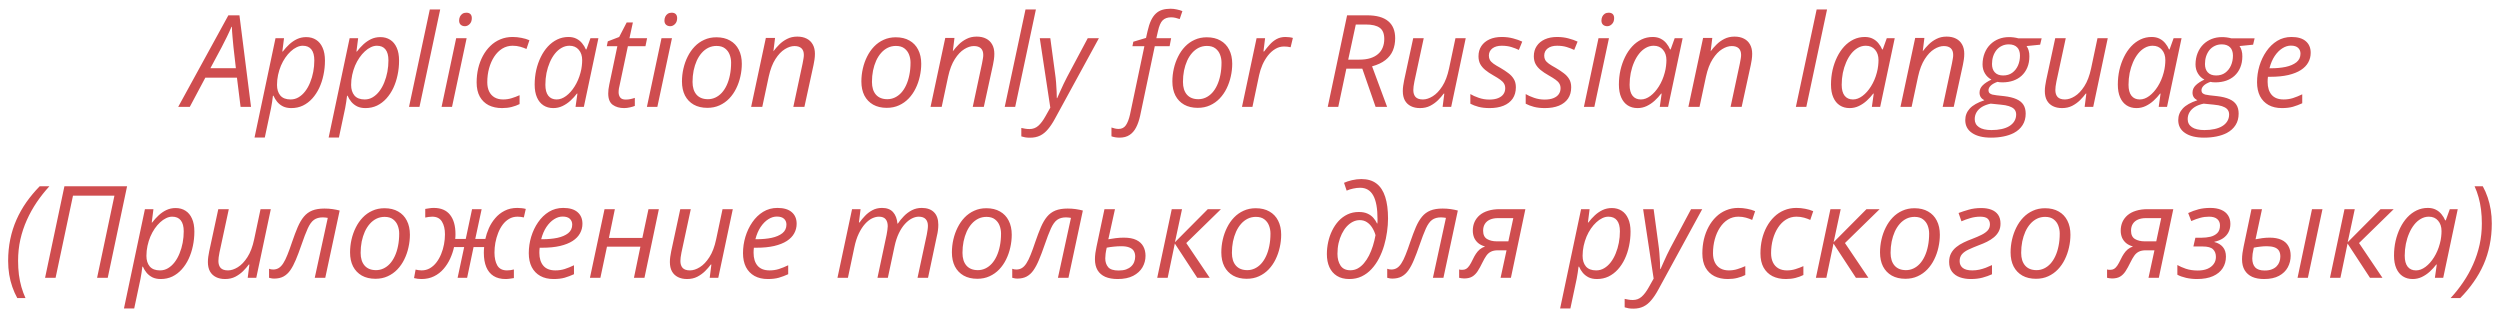 <svg width="234" height="29" viewBox="0 0 234 29" fill="none" xmlns="http://www.w3.org/2000/svg">
<path d="M16.682 10L21.375 1.434H22.412L23.496 10H22.518L22.178 7.27H19.219L17.766 10H16.682ZM19.693 6.385H22.078L21.85 4.387C21.822 4.098 21.793 3.781 21.762 3.438C21.73 3.09 21.711 2.779 21.703 2.506H21.668C21.543 2.803 21.4 3.115 21.24 3.443C21.084 3.768 20.918 4.096 20.742 4.428L19.693 6.385ZM23.824 12.871L25.787 3.578H26.584L26.426 4.826H26.467C26.65 4.584 26.852 4.361 27.07 4.158C27.293 3.951 27.535 3.785 27.797 3.66C28.062 3.535 28.352 3.473 28.664 3.473C29.016 3.473 29.322 3.557 29.584 3.725C29.846 3.889 30.049 4.135 30.193 4.463C30.342 4.787 30.416 5.191 30.416 5.676C30.416 6.137 30.369 6.586 30.275 7.023C30.186 7.457 30.053 7.861 29.877 8.236C29.701 8.607 29.484 8.936 29.227 9.221C28.973 9.502 28.682 9.723 28.354 9.883C28.025 10.039 27.664 10.117 27.27 10.117C26.969 10.117 26.709 10.065 26.49 9.959C26.275 9.85 26.094 9.707 25.945 9.531C25.801 9.355 25.686 9.166 25.6 8.963H25.547C25.531 9.107 25.506 9.297 25.471 9.531C25.439 9.762 25.406 9.955 25.371 10.111L24.785 12.871H23.824ZM27.199 9.309C27.473 9.309 27.723 9.24 27.949 9.104C28.18 8.967 28.385 8.781 28.564 8.547C28.748 8.309 28.902 8.033 29.027 7.721C29.156 7.408 29.254 7.076 29.32 6.725C29.387 6.373 29.42 6.016 29.42 5.652C29.42 5.199 29.328 4.857 29.145 4.627C28.965 4.396 28.695 4.281 28.336 4.281C28.148 4.281 27.959 4.328 27.768 4.422C27.576 4.512 27.391 4.641 27.211 4.809C27.031 4.973 26.863 5.168 26.707 5.395C26.551 5.621 26.414 5.871 26.297 6.145C26.184 6.418 26.094 6.707 26.027 7.012C25.961 7.316 25.928 7.629 25.928 7.949C25.928 8.359 26.031 8.689 26.238 8.939C26.449 9.186 26.77 9.309 27.199 9.309ZM30.762 12.871L32.725 3.578H33.522L33.363 4.826H33.404C33.588 4.584 33.789 4.361 34.008 4.158C34.23 3.951 34.473 3.785 34.734 3.66C35 3.535 35.289 3.473 35.602 3.473C35.953 3.473 36.26 3.557 36.522 3.725C36.783 3.889 36.986 4.135 37.131 4.463C37.279 4.787 37.353 5.191 37.353 5.676C37.353 6.137 37.307 6.586 37.213 7.023C37.123 7.457 36.99 7.861 36.815 8.236C36.639 8.607 36.422 8.936 36.164 9.221C35.91 9.502 35.619 9.723 35.291 9.883C34.963 10.039 34.602 10.117 34.207 10.117C33.906 10.117 33.647 10.065 33.428 9.959C33.213 9.85 33.031 9.707 32.883 9.531C32.738 9.355 32.623 9.166 32.537 8.963H32.484C32.469 9.107 32.443 9.297 32.408 9.531C32.377 9.762 32.344 9.955 32.309 10.111L31.723 12.871H30.762ZM34.137 9.309C34.41 9.309 34.66 9.24 34.887 9.104C35.117 8.967 35.322 8.781 35.502 8.547C35.685 8.309 35.84 8.033 35.965 7.721C36.094 7.408 36.191 7.076 36.258 6.725C36.324 6.373 36.357 6.016 36.357 5.652C36.357 5.199 36.266 4.857 36.082 4.627C35.902 4.396 35.633 4.281 35.273 4.281C35.086 4.281 34.897 4.328 34.705 4.422C34.514 4.512 34.328 4.641 34.148 4.809C33.969 4.973 33.801 5.168 33.645 5.395C33.488 5.621 33.352 5.871 33.234 6.145C33.121 6.418 33.031 6.707 32.965 7.012C32.898 7.316 32.865 7.629 32.865 7.949C32.865 8.359 32.969 8.689 33.176 8.939C33.387 9.186 33.707 9.309 34.137 9.309ZM38.285 10L40.23 0.883H41.203L39.264 10H38.285ZM41.332 10L42.697 3.578H43.676L42.31 10H41.332ZM43.518 2.453C43.361 2.453 43.23 2.408 43.125 2.318C43.023 2.225 42.973 2.094 42.973 1.926C42.973 1.797 42.998 1.676 43.049 1.562C43.103 1.449 43.18 1.359 43.277 1.293C43.379 1.223 43.502 1.188 43.647 1.188C43.818 1.188 43.947 1.232 44.033 1.322C44.119 1.412 44.162 1.537 44.162 1.697C44.162 1.928 44.096 2.111 43.963 2.248C43.83 2.385 43.682 2.453 43.518 2.453ZM46.992 10.117C46.516 10.117 46.098 10.027 45.738 9.848C45.383 9.664 45.105 9.395 44.906 9.039C44.711 8.684 44.613 8.242 44.613 7.715C44.613 7.258 44.662 6.818 44.76 6.396C44.861 5.975 45.008 5.586 45.199 5.23C45.391 4.875 45.623 4.564 45.897 4.299C46.17 4.033 46.48 3.828 46.828 3.684C47.18 3.535 47.562 3.461 47.977 3.461C48.254 3.461 48.529 3.488 48.803 3.543C49.08 3.594 49.33 3.668 49.553 3.766L49.277 4.586C49.113 4.508 48.92 4.438 48.697 4.375C48.475 4.312 48.236 4.281 47.982 4.281C47.627 4.281 47.303 4.371 47.01 4.551C46.721 4.73 46.471 4.98 46.26 5.301C46.053 5.617 45.893 5.98 45.779 6.391C45.666 6.801 45.609 7.238 45.609 7.703C45.609 8.035 45.668 8.322 45.785 8.564C45.902 8.803 46.07 8.986 46.289 9.115C46.512 9.244 46.777 9.309 47.086 9.309C47.371 9.309 47.639 9.27 47.889 9.191C48.143 9.113 48.391 9.02 48.633 8.91V9.742C48.418 9.852 48.172 9.941 47.895 10.012C47.621 10.082 47.32 10.117 46.992 10.117ZM51.785 10.117C51.438 10.117 51.133 10.033 50.871 9.865C50.609 9.697 50.406 9.449 50.262 9.121C50.117 8.793 50.045 8.393 50.045 7.92C50.045 7.447 50.094 6.992 50.191 6.555C50.293 6.117 50.435 5.711 50.619 5.336C50.803 4.961 51.023 4.633 51.281 4.352C51.543 4.07 51.836 3.852 52.16 3.695C52.484 3.539 52.834 3.461 53.209 3.461C53.498 3.461 53.748 3.516 53.959 3.625C54.174 3.734 54.352 3.879 54.492 4.059C54.637 4.234 54.75 4.422 54.832 4.621H54.891L55.266 3.578H56.01L54.65 10H53.871L54.047 8.758H54C53.824 8.992 53.623 9.213 53.397 9.42C53.17 9.627 52.922 9.795 52.652 9.924C52.383 10.053 52.094 10.117 51.785 10.117ZM52.102 9.309C52.402 9.309 52.699 9.199 52.992 8.98C53.289 8.758 53.555 8.459 53.789 8.084C54.027 7.705 54.209 7.279 54.334 6.807C54.397 6.576 54.438 6.365 54.457 6.174C54.48 5.979 54.492 5.797 54.492 5.629C54.492 5.227 54.385 4.902 54.17 4.656C53.959 4.406 53.67 4.281 53.303 4.281C53.041 4.281 52.795 4.348 52.565 4.48C52.334 4.609 52.125 4.791 51.938 5.025C51.754 5.256 51.596 5.525 51.463 5.834C51.33 6.139 51.227 6.471 51.152 6.83C51.082 7.189 51.047 7.559 51.047 7.938C51.047 8.387 51.139 8.729 51.322 8.963C51.506 9.193 51.766 9.309 52.102 9.309ZM58.418 10.117C57.992 10.117 57.637 10.016 57.352 9.812C57.07 9.605 56.93 9.252 56.93 8.752C56.93 8.631 56.938 8.5 56.953 8.359C56.969 8.215 56.994 8.066 57.029 7.914L57.785 4.322H56.795L56.889 3.871L57.955 3.461L58.658 2.102H59.238L58.916 3.578H60.568L60.416 4.322H58.77L58.008 7.926C57.98 8.035 57.955 8.152 57.932 8.277C57.912 8.402 57.902 8.521 57.902 8.635C57.902 8.83 57.953 8.994 58.055 9.127C58.156 9.256 58.326 9.32 58.565 9.32C58.713 9.32 58.853 9.307 58.986 9.279C59.123 9.252 59.268 9.213 59.42 9.162V9.912C59.322 9.959 59.174 10.004 58.975 10.047C58.779 10.094 58.594 10.117 58.418 10.117ZM60.551 10L61.916 3.578H62.895L61.529 10H60.551ZM62.736 2.453C62.58 2.453 62.449 2.408 62.344 2.318C62.242 2.225 62.191 2.094 62.191 1.926C62.191 1.797 62.217 1.676 62.268 1.562C62.322 1.449 62.398 1.359 62.496 1.293C62.598 1.223 62.721 1.188 62.865 1.188C63.037 1.188 63.166 1.232 63.252 1.322C63.338 1.412 63.381 1.537 63.381 1.697C63.381 1.928 63.315 2.111 63.182 2.248C63.049 2.385 62.9 2.453 62.736 2.453ZM66.205 10.094C65.713 10.094 65.289 9.994 64.934 9.795C64.578 9.592 64.305 9.307 64.113 8.939C63.926 8.568 63.832 8.131 63.832 7.627C63.832 7.221 63.877 6.82 63.967 6.426C64.057 6.027 64.189 5.652 64.365 5.301C64.541 4.945 64.758 4.633 65.016 4.363C65.277 4.09 65.578 3.877 65.918 3.725C66.258 3.568 66.637 3.49 67.055 3.49C67.555 3.49 67.981 3.592 68.332 3.795C68.688 3.994 68.959 4.279 69.147 4.65C69.338 5.021 69.434 5.461 69.434 5.969C69.434 6.367 69.389 6.764 69.299 7.158C69.213 7.553 69.082 7.928 68.906 8.283C68.734 8.635 68.518 8.947 68.256 9.221C67.998 9.49 67.697 9.703 67.353 9.859C67.014 10.016 66.631 10.094 66.205 10.094ZM66.264 9.285C66.506 9.285 66.736 9.234 66.955 9.133C67.174 9.031 67.373 8.885 67.553 8.693C67.732 8.498 67.887 8.262 68.016 7.984C68.148 7.703 68.25 7.385 68.32 7.029C68.394 6.674 68.432 6.283 68.432 5.857C68.432 5.604 68.387 5.357 68.297 5.119C68.207 4.881 68.062 4.686 67.863 4.533C67.664 4.377 67.398 4.299 67.066 4.299C66.793 4.299 66.539 4.355 66.305 4.469C66.074 4.582 65.867 4.742 65.684 4.949C65.5 5.156 65.344 5.4 65.215 5.682C65.09 5.963 64.992 6.271 64.922 6.607C64.856 6.943 64.822 7.297 64.822 7.668C64.822 8.18 64.947 8.578 65.197 8.863C65.447 9.145 65.803 9.285 66.264 9.285ZM70.307 10L71.684 3.549H72.545L72.393 4.785H72.404C72.553 4.582 72.731 4.377 72.938 4.17C73.148 3.959 73.393 3.783 73.67 3.643C73.951 3.498 74.269 3.426 74.625 3.426C74.969 3.426 75.264 3.49 75.51 3.619C75.756 3.744 75.945 3.928 76.078 4.17C76.211 4.408 76.277 4.697 76.277 5.037C76.277 5.217 76.264 5.398 76.236 5.582C76.209 5.766 76.18 5.93 76.148 6.074L75.293 10H74.256L75.123 5.945C75.158 5.77 75.186 5.619 75.205 5.494C75.228 5.369 75.24 5.252 75.24 5.143C75.24 4.869 75.166 4.662 75.018 4.521C74.869 4.381 74.65 4.311 74.361 4.311C74.076 4.311 73.775 4.408 73.459 4.604C73.143 4.799 72.85 5.107 72.58 5.529C72.311 5.947 72.102 6.494 71.953 7.17L71.35 10H70.307ZM82.998 10.094C82.506 10.094 82.082 9.994 81.727 9.795C81.371 9.592 81.098 9.307 80.906 8.939C80.719 8.568 80.625 8.131 80.625 7.627C80.625 7.221 80.67 6.82 80.76 6.426C80.85 6.027 80.982 5.652 81.158 5.301C81.334 4.945 81.551 4.633 81.809 4.363C82.07 4.09 82.371 3.877 82.711 3.725C83.051 3.568 83.43 3.49 83.848 3.49C84.348 3.49 84.773 3.592 85.125 3.795C85.481 3.994 85.752 4.279 85.939 4.65C86.131 5.021 86.227 5.461 86.227 5.969C86.227 6.367 86.182 6.764 86.092 7.158C86.006 7.553 85.875 7.928 85.699 8.283C85.527 8.635 85.311 8.947 85.049 9.221C84.791 9.49 84.49 9.703 84.147 9.859C83.807 10.016 83.424 10.094 82.998 10.094ZM83.057 9.285C83.299 9.285 83.529 9.234 83.748 9.133C83.967 9.031 84.166 8.885 84.346 8.693C84.525 8.498 84.68 8.262 84.809 7.984C84.941 7.703 85.043 7.385 85.113 7.029C85.188 6.674 85.225 6.283 85.225 5.857C85.225 5.604 85.18 5.357 85.09 5.119C85 4.881 84.856 4.686 84.656 4.533C84.457 4.377 84.191 4.299 83.859 4.299C83.586 4.299 83.332 4.355 83.098 4.469C82.867 4.582 82.66 4.742 82.477 4.949C82.293 5.156 82.137 5.4 82.008 5.682C81.883 5.963 81.785 6.271 81.715 6.607C81.648 6.943 81.615 7.297 81.615 7.668C81.615 8.18 81.74 8.578 81.99 8.863C82.24 9.145 82.596 9.285 83.057 9.285ZM87.1 10L88.477 3.549H89.338L89.186 4.785H89.197C89.346 4.582 89.523 4.377 89.731 4.17C89.941 3.959 90.186 3.783 90.463 3.643C90.744 3.498 91.062 3.426 91.418 3.426C91.762 3.426 92.057 3.49 92.303 3.619C92.549 3.744 92.738 3.928 92.871 4.17C93.004 4.408 93.07 4.697 93.07 5.037C93.07 5.217 93.057 5.398 93.029 5.582C93.002 5.766 92.973 5.93 92.941 6.074L92.086 10H91.049L91.916 5.945C91.951 5.77 91.978 5.619 91.998 5.494C92.022 5.369 92.033 5.252 92.033 5.143C92.033 4.869 91.959 4.662 91.811 4.521C91.662 4.381 91.443 4.311 91.154 4.311C90.869 4.311 90.568 4.408 90.252 4.604C89.936 4.799 89.643 5.107 89.373 5.529C89.103 5.947 88.894 6.494 88.746 7.17L88.143 10H87.1ZM94.043 10L95.988 0.883H96.961L95.022 10H94.043ZM96.41 12.889C96.219 12.889 96.064 12.877 95.947 12.854C95.826 12.83 95.709 12.801 95.596 12.766V11.975C95.701 12.002 95.818 12.025 95.947 12.045C96.076 12.068 96.213 12.08 96.357 12.08C96.678 12.08 96.953 11.979 97.184 11.775C97.414 11.572 97.639 11.273 97.857 10.879L98.309 10.076L97.324 3.578H98.309L98.754 6.877C98.793 7.135 98.824 7.412 98.848 7.709C98.871 8.002 98.889 8.281 98.9 8.547C98.912 8.809 98.918 9.021 98.918 9.186H98.953C99.008 9.057 99.09 8.871 99.199 8.629C99.309 8.383 99.426 8.127 99.551 7.861C99.676 7.596 99.787 7.373 99.885 7.193L101.812 3.578H102.855L98.742 11.113C98.531 11.504 98.314 11.83 98.092 12.092C97.873 12.357 97.629 12.557 97.359 12.69C97.09 12.822 96.773 12.889 96.41 12.889ZM104.795 12.883C104.643 12.883 104.502 12.871 104.373 12.848C104.244 12.824 104.131 12.795 104.033 12.76V11.934C104.139 11.973 104.246 12.004 104.355 12.027C104.465 12.055 104.582 12.068 104.707 12.068C104.996 12.068 105.221 11.953 105.381 11.723C105.541 11.492 105.67 11.158 105.768 10.721L107.115 4.322H105.996L106.078 3.906L107.268 3.549L107.408 2.928C107.498 2.529 107.605 2.195 107.73 1.926C107.859 1.652 108.01 1.436 108.182 1.275C108.354 1.111 108.553 0.994 108.779 0.924C109.01 0.854 109.273 0.818 109.57 0.818C109.766 0.818 109.965 0.842 110.168 0.889C110.375 0.932 110.543 0.982 110.672 1.041L110.42 1.785C110.303 1.742 110.178 1.705 110.045 1.674C109.912 1.639 109.768 1.621 109.611 1.621C109.279 1.621 109.018 1.715 108.826 1.902C108.639 2.086 108.49 2.43 108.381 2.934L108.234 3.578H109.617L109.477 4.322H108.088L106.717 10.832C106.623 11.262 106.496 11.629 106.336 11.934C106.176 12.242 105.971 12.477 105.721 12.637C105.471 12.801 105.162 12.883 104.795 12.883ZM112.107 10.094C111.615 10.094 111.191 9.994 110.836 9.795C110.48 9.592 110.207 9.307 110.016 8.939C109.828 8.568 109.734 8.131 109.734 7.627C109.734 7.221 109.779 6.82 109.869 6.426C109.959 6.027 110.092 5.652 110.268 5.301C110.443 4.945 110.66 4.633 110.918 4.363C111.18 4.09 111.48 3.877 111.82 3.725C112.16 3.568 112.539 3.49 112.957 3.49C113.457 3.49 113.883 3.592 114.234 3.795C114.59 3.994 114.861 4.279 115.049 4.65C115.24 5.021 115.336 5.461 115.336 5.969C115.336 6.367 115.291 6.764 115.201 7.158C115.115 7.553 114.984 7.928 114.809 8.283C114.637 8.635 114.42 8.947 114.158 9.221C113.9 9.49 113.6 9.703 113.256 9.859C112.916 10.016 112.533 10.094 112.107 10.094ZM112.166 9.285C112.408 9.285 112.639 9.234 112.857 9.133C113.076 9.031 113.275 8.885 113.455 8.693C113.635 8.498 113.789 8.262 113.918 7.984C114.051 7.703 114.152 7.385 114.223 7.029C114.297 6.674 114.334 6.283 114.334 5.857C114.334 5.604 114.289 5.357 114.199 5.119C114.109 4.881 113.965 4.686 113.766 4.533C113.566 4.377 113.301 4.299 112.969 4.299C112.695 4.299 112.441 4.355 112.207 4.469C111.977 4.582 111.77 4.742 111.586 4.949C111.402 5.156 111.246 5.4 111.117 5.682C110.992 5.963 110.895 6.271 110.824 6.607C110.758 6.943 110.725 7.297 110.725 7.668C110.725 8.18 110.85 8.578 111.1 8.863C111.35 9.145 111.705 9.285 112.166 9.285ZM116.25 10L117.615 3.578H118.412L118.26 4.82H118.318C118.482 4.598 118.658 4.383 118.846 4.176C119.033 3.965 119.246 3.793 119.484 3.66C119.727 3.527 120.004 3.461 120.316 3.461C120.434 3.461 120.553 3.469 120.674 3.484C120.795 3.496 120.908 3.518 121.014 3.549L120.803 4.422C120.697 4.398 120.594 4.381 120.492 4.369C120.395 4.357 120.293 4.352 120.188 4.352C119.891 4.352 119.615 4.43 119.361 4.586C119.107 4.738 118.879 4.943 118.676 5.201C118.477 5.459 118.307 5.746 118.166 6.062C118.029 6.379 117.926 6.701 117.855 7.029L117.229 10H116.25ZM124.277 10L126.088 1.434H127.963C128.838 1.434 129.494 1.615 129.932 1.979C130.369 2.338 130.588 2.871 130.588 3.578C130.588 4 130.516 4.385 130.371 4.732C130.227 5.076 129.994 5.373 129.674 5.623C129.357 5.873 128.941 6.068 128.426 6.209L129.832 10H128.754L127.512 6.426H126.018L125.262 10H124.277ZM126.193 5.582H127.23C127.625 5.582 127.969 5.537 128.262 5.447C128.555 5.354 128.797 5.223 128.988 5.055C129.184 4.887 129.328 4.684 129.422 4.445C129.52 4.207 129.568 3.941 129.568 3.648C129.568 3.152 129.426 2.803 129.141 2.6C128.859 2.396 128.434 2.295 127.863 2.295H126.902L126.193 5.582ZM132.908 10.117C132.584 10.117 132.301 10.057 132.059 9.936C131.816 9.814 131.629 9.637 131.496 9.402C131.367 9.164 131.303 8.873 131.303 8.529C131.303 8.357 131.314 8.191 131.338 8.031C131.365 7.867 131.395 7.697 131.426 7.521L132.275 3.578H133.26L132.387 7.633C132.355 7.801 132.33 7.951 132.311 8.084C132.295 8.213 132.287 8.328 132.287 8.43C132.287 8.707 132.357 8.924 132.498 9.08C132.643 9.232 132.871 9.309 133.184 9.309C133.477 9.309 133.783 9.209 134.104 9.01C134.428 8.811 134.727 8.498 135 8.072C135.277 7.643 135.488 7.086 135.633 6.402L136.23 3.578H137.191L135.832 10H135.029L135.188 8.758H135.135C134.986 8.961 134.807 9.168 134.596 9.379C134.385 9.586 134.141 9.762 133.863 9.906C133.586 10.047 133.268 10.117 132.908 10.117ZM139.424 10.117C139.033 10.117 138.689 10.078 138.393 10C138.1 9.922 137.844 9.824 137.625 9.707V8.805C137.832 8.93 138.094 9.047 138.41 9.156C138.73 9.266 139.059 9.32 139.395 9.32C139.727 9.32 140.002 9.275 140.221 9.186C140.443 9.096 140.609 8.973 140.719 8.816C140.832 8.656 140.889 8.471 140.889 8.26C140.889 8.092 140.852 7.947 140.777 7.826C140.707 7.701 140.59 7.58 140.426 7.463C140.266 7.346 140.051 7.211 139.781 7.059C139.48 6.891 139.227 6.721 139.02 6.549C138.812 6.377 138.654 6.189 138.545 5.986C138.439 5.779 138.387 5.539 138.387 5.266C138.387 4.898 138.477 4.58 138.656 4.311C138.836 4.041 139.088 3.832 139.412 3.684C139.74 3.535 140.123 3.461 140.561 3.461C140.947 3.461 141.305 3.506 141.633 3.596C141.961 3.682 142.244 3.781 142.482 3.895L142.166 4.674C141.963 4.576 141.73 4.486 141.469 4.404C141.207 4.322 140.904 4.281 140.561 4.281C140.193 4.281 139.9 4.365 139.682 4.533C139.467 4.701 139.359 4.928 139.359 5.213C139.359 5.361 139.391 5.494 139.453 5.611C139.52 5.729 139.633 5.846 139.793 5.963C139.953 6.076 140.172 6.209 140.449 6.361C140.719 6.518 140.961 6.678 141.176 6.842C141.395 7.002 141.566 7.188 141.691 7.398C141.82 7.605 141.885 7.861 141.885 8.166C141.885 8.584 141.785 8.939 141.586 9.232C141.387 9.521 141.102 9.742 140.73 9.895C140.363 10.043 139.928 10.117 139.424 10.117ZM144.604 10.117C144.213 10.117 143.869 10.078 143.572 10C143.279 9.922 143.023 9.824 142.805 9.707V8.805C143.012 8.93 143.273 9.047 143.59 9.156C143.91 9.266 144.238 9.32 144.574 9.32C144.906 9.32 145.182 9.275 145.4 9.186C145.623 9.096 145.789 8.973 145.898 8.816C146.012 8.656 146.068 8.471 146.068 8.26C146.068 8.092 146.031 7.947 145.957 7.826C145.887 7.701 145.77 7.58 145.605 7.463C145.445 7.346 145.23 7.211 144.961 7.059C144.66 6.891 144.406 6.721 144.199 6.549C143.992 6.377 143.834 6.189 143.725 5.986C143.619 5.779 143.566 5.539 143.566 5.266C143.566 4.898 143.656 4.58 143.836 4.311C144.016 4.041 144.268 3.832 144.592 3.684C144.92 3.535 145.303 3.461 145.74 3.461C146.127 3.461 146.484 3.506 146.812 3.596C147.141 3.682 147.424 3.781 147.662 3.895L147.346 4.674C147.143 4.576 146.91 4.486 146.648 4.404C146.387 4.322 146.084 4.281 145.74 4.281C145.373 4.281 145.08 4.365 144.861 4.533C144.646 4.701 144.539 4.928 144.539 5.213C144.539 5.361 144.57 5.494 144.633 5.611C144.699 5.729 144.812 5.846 144.973 5.963C145.133 6.076 145.352 6.209 145.629 6.361C145.898 6.518 146.141 6.678 146.355 6.842C146.574 7.002 146.746 7.188 146.871 7.398C147 7.605 147.064 7.861 147.064 8.166C147.064 8.584 146.965 8.939 146.766 9.232C146.566 9.521 146.281 9.742 145.91 9.895C145.543 10.043 145.107 10.117 144.604 10.117ZM148.254 10L149.619 3.578H150.598L149.232 10H148.254ZM150.439 2.453C150.283 2.453 150.152 2.408 150.047 2.318C149.945 2.225 149.895 2.094 149.895 1.926C149.895 1.797 149.92 1.676 149.971 1.562C150.025 1.449 150.102 1.359 150.199 1.293C150.301 1.223 150.424 1.188 150.568 1.188C150.74 1.188 150.869 1.232 150.955 1.322C151.041 1.412 151.084 1.537 151.084 1.697C151.084 1.928 151.018 2.111 150.885 2.248C150.752 2.385 150.604 2.453 150.439 2.453ZM153.27 10.117C152.922 10.117 152.617 10.033 152.355 9.865C152.094 9.697 151.891 9.449 151.746 9.121C151.602 8.793 151.529 8.393 151.529 7.92C151.529 7.447 151.578 6.992 151.676 6.555C151.777 6.117 151.92 5.711 152.104 5.336C152.287 4.961 152.508 4.633 152.766 4.352C153.027 4.07 153.32 3.852 153.645 3.695C153.969 3.539 154.318 3.461 154.693 3.461C154.982 3.461 155.232 3.516 155.443 3.625C155.658 3.734 155.836 3.879 155.977 4.059C156.121 4.234 156.234 4.422 156.316 4.621H156.375L156.75 3.578H157.494L156.135 10H155.355L155.531 8.758H155.484C155.309 8.992 155.107 9.213 154.881 9.42C154.654 9.627 154.406 9.795 154.137 9.924C153.867 10.053 153.578 10.117 153.27 10.117ZM153.586 9.309C153.887 9.309 154.184 9.199 154.477 8.98C154.773 8.758 155.039 8.459 155.273 8.084C155.512 7.705 155.693 7.279 155.818 6.807C155.881 6.576 155.922 6.365 155.941 6.174C155.965 5.979 155.977 5.797 155.977 5.629C155.977 5.227 155.869 4.902 155.654 4.656C155.443 4.406 155.154 4.281 154.787 4.281C154.525 4.281 154.279 4.348 154.049 4.48C153.818 4.609 153.609 4.791 153.422 5.025C153.238 5.256 153.08 5.525 152.947 5.834C152.814 6.139 152.711 6.471 152.637 6.83C152.566 7.189 152.531 7.559 152.531 7.938C152.531 8.387 152.623 8.729 152.807 8.963C152.99 9.193 153.25 9.309 153.586 9.309ZM158.033 10L159.41 3.549H160.271L160.119 4.785H160.131C160.279 4.582 160.457 4.377 160.664 4.17C160.875 3.959 161.119 3.783 161.396 3.643C161.678 3.498 161.996 3.426 162.352 3.426C162.695 3.426 162.99 3.49 163.236 3.619C163.482 3.744 163.672 3.928 163.805 4.17C163.938 4.408 164.004 4.697 164.004 5.037C164.004 5.217 163.99 5.398 163.963 5.582C163.936 5.766 163.906 5.93 163.875 6.074L163.02 10H161.982L162.85 5.945C162.885 5.77 162.912 5.619 162.932 5.494C162.955 5.369 162.967 5.252 162.967 5.143C162.967 4.869 162.893 4.662 162.744 4.521C162.596 4.381 162.377 4.311 162.088 4.311C161.803 4.311 161.502 4.408 161.186 4.604C160.869 4.799 160.576 5.107 160.307 5.529C160.037 5.947 159.828 6.494 159.68 7.17L159.076 10H158.033ZM168.094 10L170.039 0.883H171.012L169.072 10H168.094ZM173.121 10.117C172.773 10.117 172.469 10.033 172.207 9.865C171.945 9.697 171.742 9.449 171.598 9.121C171.453 8.793 171.381 8.393 171.381 7.92C171.381 7.447 171.43 6.992 171.527 6.555C171.629 6.117 171.771 5.711 171.955 5.336C172.139 4.961 172.359 4.633 172.617 4.352C172.879 4.07 173.172 3.852 173.496 3.695C173.82 3.539 174.17 3.461 174.545 3.461C174.834 3.461 175.084 3.516 175.295 3.625C175.51 3.734 175.688 3.879 175.828 4.059C175.973 4.234 176.086 4.422 176.168 4.621H176.227L176.602 3.578H177.346L175.986 10H175.207L175.383 8.758H175.336C175.16 8.992 174.959 9.213 174.732 9.42C174.506 9.627 174.258 9.795 173.988 9.924C173.719 10.053 173.43 10.117 173.121 10.117ZM173.438 9.309C173.738 9.309 174.035 9.199 174.328 8.98C174.625 8.758 174.891 8.459 175.125 8.084C175.363 7.705 175.545 7.279 175.67 6.807C175.732 6.576 175.773 6.365 175.793 6.174C175.816 5.979 175.828 5.797 175.828 5.629C175.828 5.227 175.721 4.902 175.506 4.656C175.295 4.406 175.006 4.281 174.639 4.281C174.377 4.281 174.131 4.348 173.9 4.48C173.67 4.609 173.461 4.791 173.273 5.025C173.09 5.256 172.932 5.525 172.799 5.834C172.666 6.139 172.562 6.471 172.488 6.83C172.418 7.189 172.383 7.559 172.383 7.938C172.383 8.387 172.475 8.729 172.658 8.963C172.842 9.193 173.102 9.309 173.438 9.309ZM177.885 10L179.262 3.549H180.123L179.971 4.785H179.982C180.131 4.582 180.309 4.377 180.516 4.17C180.727 3.959 180.971 3.783 181.248 3.643C181.529 3.498 181.848 3.426 182.203 3.426C182.547 3.426 182.842 3.49 183.088 3.619C183.334 3.744 183.523 3.928 183.656 4.17C183.789 4.408 183.855 4.697 183.855 5.037C183.855 5.217 183.842 5.398 183.814 5.582C183.787 5.766 183.758 5.93 183.727 6.074L182.871 10H181.834L182.701 5.945C182.736 5.77 182.764 5.619 182.783 5.494C182.807 5.369 182.818 5.252 182.818 5.143C182.818 4.869 182.744 4.662 182.596 4.521C182.447 4.381 182.229 4.311 181.939 4.311C181.654 4.311 181.354 4.408 181.037 4.604C180.721 4.799 180.428 5.107 180.158 5.529C179.889 5.947 179.68 6.494 179.531 7.17L178.928 10H177.885ZM186.357 12.883C185.604 12.883 185.014 12.738 184.588 12.449C184.162 12.164 183.949 11.762 183.949 11.242C183.949 10.824 184.092 10.461 184.377 10.152C184.658 9.848 185.111 9.592 185.736 9.385C185.588 9.307 185.475 9.209 185.396 9.092C185.322 8.971 185.285 8.832 185.285 8.676C185.285 8.41 185.383 8.182 185.578 7.99C185.773 7.795 186.047 7.615 186.398 7.451C186.148 7.322 185.947 7.133 185.795 6.883C185.643 6.633 185.566 6.346 185.566 6.021C185.57 5.635 185.637 5.281 185.766 4.961C185.895 4.641 186.076 4.367 186.311 4.141C186.529 3.93 186.785 3.766 187.078 3.648C187.375 3.531 187.697 3.473 188.045 3.473C188.193 3.473 188.342 3.482 188.49 3.502C188.639 3.521 188.785 3.551 188.93 3.59H191.098L190.957 4.182L189.686 4.311C189.775 4.432 189.842 4.574 189.885 4.738C189.932 4.902 189.953 5.084 189.949 5.283C189.949 5.666 189.885 6.012 189.756 6.32C189.627 6.629 189.443 6.891 189.205 7.105C188.99 7.297 188.734 7.445 188.438 7.551C188.145 7.652 187.816 7.705 187.453 7.709C187.348 7.709 187.254 7.705 187.172 7.697C187.09 7.689 187.02 7.678 186.961 7.662C186.676 7.764 186.465 7.883 186.328 8.02C186.191 8.156 186.123 8.301 186.123 8.453C186.123 8.562 186.156 8.65 186.223 8.717C186.285 8.775 186.371 8.82 186.48 8.852C186.594 8.879 186.732 8.902 186.896 8.922L187.588 8.998C188.057 9.053 188.439 9.146 188.736 9.279C189.033 9.408 189.252 9.584 189.393 9.807C189.533 10.029 189.604 10.305 189.604 10.633C189.604 11.047 189.508 11.404 189.316 11.705C189.125 12.01 188.85 12.258 188.49 12.449C188.217 12.59 187.9 12.697 187.541 12.771C187.186 12.846 186.791 12.883 186.357 12.883ZM186.398 12.174C186.754 12.174 187.07 12.143 187.348 12.08C187.629 12.018 187.867 11.928 188.062 11.81C188.273 11.682 188.434 11.525 188.543 11.342C188.656 11.158 188.713 10.947 188.713 10.709C188.713 10.604 188.695 10.508 188.66 10.422C188.629 10.336 188.578 10.26 188.508 10.193C188.398 10.088 188.242 10.002 188.039 9.936C187.836 9.869 187.578 9.822 187.266 9.795L186.328 9.701C186 9.771 185.725 9.875 185.502 10.012C185.283 10.152 185.117 10.318 185.004 10.51C184.891 10.701 184.834 10.916 184.834 11.154C184.834 11.475 184.967 11.725 185.232 11.904C185.498 12.084 185.887 12.174 186.398 12.174ZM187.494 7.064C187.83 7.064 188.113 6.98 188.344 6.812C188.578 6.641 188.758 6.414 188.883 6.133C189.008 5.848 189.07 5.537 189.07 5.201C189.07 5.033 189.047 4.885 189 4.756C188.957 4.623 188.891 4.514 188.801 4.428C188.715 4.338 188.605 4.27 188.473 4.223C188.344 4.176 188.195 4.152 188.027 4.152C187.781 4.152 187.561 4.201 187.365 4.299C187.17 4.393 187.004 4.523 186.867 4.691C186.734 4.859 186.631 5.055 186.557 5.277C186.486 5.5 186.451 5.738 186.451 5.992C186.451 6.156 186.473 6.303 186.516 6.432C186.559 6.561 186.621 6.67 186.703 6.76C186.883 6.963 187.146 7.064 187.494 7.064ZM193.002 10.117C192.678 10.117 192.395 10.057 192.152 9.936C191.91 9.814 191.723 9.637 191.59 9.402C191.461 9.164 191.396 8.873 191.396 8.529C191.396 8.357 191.408 8.191 191.432 8.031C191.459 7.867 191.488 7.697 191.52 7.521L192.369 3.578H193.354L192.48 7.633C192.449 7.801 192.424 7.951 192.404 8.084C192.389 8.213 192.381 8.328 192.381 8.43C192.381 8.707 192.451 8.924 192.592 9.08C192.736 9.232 192.965 9.309 193.277 9.309C193.57 9.309 193.877 9.209 194.197 9.01C194.521 8.811 194.82 8.498 195.094 8.072C195.371 7.643 195.582 7.086 195.727 6.402L196.324 3.578H197.285L195.926 10H195.123L195.281 8.758H195.229C195.08 8.961 194.9 9.168 194.689 9.379C194.479 9.586 194.234 9.762 193.957 9.906C193.68 10.047 193.361 10.117 193.002 10.117ZM199.969 10.117C199.621 10.117 199.316 10.033 199.055 9.865C198.793 9.697 198.59 9.449 198.445 9.121C198.301 8.793 198.229 8.393 198.229 7.92C198.229 7.447 198.277 6.992 198.375 6.555C198.477 6.117 198.619 5.711 198.803 5.336C198.986 4.961 199.207 4.633 199.465 4.352C199.727 4.07 200.02 3.852 200.344 3.695C200.668 3.539 201.018 3.461 201.393 3.461C201.682 3.461 201.932 3.516 202.143 3.625C202.357 3.734 202.535 3.879 202.676 4.059C202.82 4.234 202.934 4.422 203.016 4.621H203.074L203.449 3.578H204.193L202.834 10H202.055L202.23 8.758H202.184C202.008 8.992 201.807 9.213 201.58 9.42C201.354 9.627 201.105 9.795 200.836 9.924C200.566 10.053 200.277 10.117 199.969 10.117ZM200.285 9.309C200.586 9.309 200.883 9.199 201.176 8.98C201.473 8.758 201.738 8.459 201.973 8.084C202.211 7.705 202.393 7.279 202.518 6.807C202.58 6.576 202.621 6.365 202.641 6.174C202.664 5.979 202.676 5.797 202.676 5.629C202.676 5.227 202.568 4.902 202.354 4.656C202.143 4.406 201.854 4.281 201.486 4.281C201.225 4.281 200.979 4.348 200.748 4.48C200.518 4.609 200.309 4.791 200.121 5.025C199.938 5.256 199.779 5.525 199.646 5.834C199.514 6.139 199.41 6.471 199.336 6.83C199.266 7.189 199.23 7.559 199.23 7.938C199.23 8.387 199.322 8.729 199.506 8.963C199.689 9.193 199.949 9.309 200.285 9.309ZM206.291 12.883C205.537 12.883 204.947 12.738 204.521 12.449C204.096 12.164 203.883 11.762 203.883 11.242C203.883 10.824 204.025 10.461 204.311 10.152C204.592 9.848 205.045 9.592 205.67 9.385C205.521 9.307 205.408 9.209 205.33 9.092C205.256 8.971 205.219 8.832 205.219 8.676C205.219 8.41 205.316 8.182 205.512 7.99C205.707 7.795 205.98 7.615 206.332 7.451C206.082 7.322 205.881 7.133 205.729 6.883C205.576 6.633 205.5 6.346 205.5 6.021C205.504 5.635 205.57 5.281 205.699 4.961C205.828 4.641 206.01 4.367 206.244 4.141C206.463 3.93 206.719 3.766 207.012 3.648C207.309 3.531 207.631 3.473 207.979 3.473C208.127 3.473 208.275 3.482 208.424 3.502C208.572 3.521 208.719 3.551 208.863 3.59H211.031L210.891 4.182L209.619 4.311C209.709 4.432 209.775 4.574 209.818 4.738C209.865 4.902 209.887 5.084 209.883 5.283C209.883 5.666 209.818 6.012 209.689 6.32C209.561 6.629 209.377 6.891 209.139 7.105C208.924 7.297 208.668 7.445 208.371 7.551C208.078 7.652 207.75 7.705 207.387 7.709C207.281 7.709 207.188 7.705 207.105 7.697C207.023 7.689 206.953 7.678 206.895 7.662C206.609 7.764 206.398 7.883 206.262 8.02C206.125 8.156 206.057 8.301 206.057 8.453C206.057 8.562 206.09 8.65 206.156 8.717C206.219 8.775 206.305 8.82 206.414 8.852C206.527 8.879 206.666 8.902 206.83 8.922L207.521 8.998C207.99 9.053 208.373 9.146 208.67 9.279C208.967 9.408 209.186 9.584 209.326 9.807C209.467 10.029 209.537 10.305 209.537 10.633C209.537 11.047 209.441 11.404 209.25 11.705C209.059 12.01 208.783 12.258 208.424 12.449C208.15 12.59 207.834 12.697 207.475 12.771C207.119 12.846 206.725 12.883 206.291 12.883ZM206.332 12.174C206.688 12.174 207.004 12.143 207.281 12.08C207.562 12.018 207.801 11.928 207.996 11.81C208.207 11.682 208.367 11.525 208.477 11.342C208.59 11.158 208.646 10.947 208.646 10.709C208.646 10.604 208.629 10.508 208.594 10.422C208.562 10.336 208.512 10.26 208.441 10.193C208.332 10.088 208.176 10.002 207.973 9.936C207.77 9.869 207.512 9.822 207.199 9.795L206.262 9.701C205.934 9.771 205.658 9.875 205.436 10.012C205.217 10.152 205.051 10.318 204.938 10.51C204.824 10.701 204.768 10.916 204.768 11.154C204.768 11.475 204.9 11.725 205.166 11.904C205.432 12.084 205.82 12.174 206.332 12.174ZM207.428 7.064C207.764 7.064 208.047 6.98 208.277 6.812C208.512 6.641 208.691 6.414 208.816 6.133C208.941 5.848 209.004 5.537 209.004 5.201C209.004 5.033 208.98 4.885 208.934 4.756C208.891 4.623 208.824 4.514 208.734 4.428C208.648 4.338 208.539 4.27 208.406 4.223C208.277 4.176 208.129 4.152 207.961 4.152C207.715 4.152 207.494 4.201 207.299 4.299C207.104 4.393 206.938 4.523 206.801 4.691C206.668 4.859 206.564 5.055 206.49 5.277C206.42 5.5 206.385 5.738 206.385 5.992C206.385 6.156 206.406 6.303 206.449 6.432C206.492 6.561 206.555 6.67 206.637 6.76C206.816 6.963 207.08 7.064 207.428 7.064ZM213.58 10.117C213.1 10.117 212.686 10.021 212.338 9.83C211.99 9.635 211.723 9.357 211.535 8.998C211.352 8.635 211.26 8.201 211.26 7.697C211.26 7.178 211.334 6.668 211.482 6.168C211.635 5.664 211.852 5.209 212.133 4.803C212.414 4.393 212.752 4.066 213.146 3.824C213.545 3.582 213.99 3.461 214.482 3.461C215.072 3.461 215.52 3.594 215.824 3.859C216.129 4.121 216.281 4.482 216.281 4.943C216.281 5.268 216.205 5.566 216.053 5.84C215.904 6.113 215.674 6.352 215.361 6.555C215.053 6.754 214.66 6.91 214.184 7.023C213.711 7.133 213.15 7.188 212.502 7.188H212.279C212.271 7.258 212.264 7.336 212.256 7.422C212.252 7.508 212.25 7.588 212.25 7.662C212.25 8.178 212.375 8.582 212.625 8.875C212.875 9.164 213.25 9.309 213.75 9.309C214.059 9.309 214.35 9.266 214.623 9.18C214.9 9.09 215.189 8.973 215.49 8.828V9.666C215.201 9.799 214.91 9.908 214.617 9.994C214.324 10.076 213.979 10.117 213.58 10.117ZM212.42 6.391H212.561C213.061 6.391 213.52 6.348 213.938 6.262C214.355 6.172 214.691 6.027 214.945 5.828C215.199 5.625 215.326 5.355 215.326 5.02C215.326 4.801 215.252 4.621 215.104 4.48C214.955 4.34 214.729 4.27 214.424 4.27C214.154 4.27 213.889 4.354 213.627 4.521C213.365 4.686 213.127 4.926 212.912 5.242C212.701 5.559 212.537 5.941 212.42 6.391ZM1.617 27.898C1.438 27.574 1.283 27.227 1.154 26.855C1.025 26.488 0.928 26.102 0.861 25.695C0.795 25.285 0.762 24.861 0.762 24.424C0.762 23.709 0.828 23.031 0.961 22.391C1.094 21.75 1.287 21.143 1.541 20.568C1.795 19.994 2.104 19.447 2.467 18.928C2.834 18.408 3.25 17.91 3.715 17.434H4.623C4.193 17.902 3.799 18.4 3.439 18.928C3.084 19.455 2.775 20.01 2.514 20.592C2.252 21.174 2.049 21.783 1.904 22.42C1.764 23.057 1.693 23.721 1.693 24.412C1.693 24.869 1.719 25.303 1.77 25.713C1.824 26.119 1.902 26.502 2.004 26.861C2.109 27.225 2.236 27.57 2.385 27.898H1.617ZM4.219 26L6.029 17.434H11.895L10.084 26H9.088L10.711 18.312H6.832L5.203 26H4.219ZM11.602 28.871L13.565 19.578H14.361L14.203 20.826H14.244C14.428 20.584 14.629 20.361 14.848 20.158C15.07 19.951 15.312 19.785 15.574 19.66C15.84 19.535 16.129 19.473 16.441 19.473C16.793 19.473 17.1 19.557 17.361 19.725C17.623 19.889 17.826 20.135 17.971 20.463C18.119 20.787 18.193 21.191 18.193 21.676C18.193 22.137 18.146 22.586 18.053 23.023C17.963 23.457 17.83 23.861 17.654 24.236C17.479 24.607 17.262 24.936 17.004 25.221C16.75 25.502 16.459 25.723 16.131 25.883C15.803 26.039 15.441 26.117 15.047 26.117C14.746 26.117 14.486 26.064 14.268 25.959C14.053 25.85 13.871 25.707 13.723 25.531C13.578 25.355 13.463 25.166 13.377 24.963H13.324C13.309 25.107 13.283 25.297 13.248 25.531C13.217 25.762 13.184 25.955 13.148 26.111L12.562 28.871H11.602ZM14.977 25.309C15.25 25.309 15.5 25.24 15.727 25.104C15.957 24.967 16.162 24.781 16.342 24.547C16.525 24.309 16.68 24.033 16.805 23.721C16.934 23.408 17.031 23.076 17.098 22.725C17.164 22.373 17.197 22.016 17.197 21.652C17.197 21.199 17.105 20.857 16.922 20.627C16.742 20.396 16.473 20.281 16.113 20.281C15.926 20.281 15.736 20.328 15.545 20.422C15.354 20.512 15.168 20.641 14.988 20.809C14.809 20.973 14.641 21.168 14.484 21.395C14.328 21.621 14.191 21.871 14.074 22.145C13.961 22.418 13.871 22.707 13.805 23.012C13.738 23.316 13.705 23.629 13.705 23.949C13.705 24.359 13.809 24.689 14.016 24.939C14.227 25.186 14.547 25.309 14.977 25.309ZM21.064 26.117C20.74 26.117 20.457 26.057 20.215 25.936C19.973 25.814 19.785 25.637 19.652 25.402C19.523 25.164 19.459 24.873 19.459 24.529C19.459 24.357 19.471 24.191 19.494 24.031C19.521 23.867 19.551 23.697 19.582 23.521L20.432 19.578H21.416L20.543 23.633C20.512 23.801 20.486 23.951 20.467 24.084C20.451 24.213 20.443 24.328 20.443 24.43C20.443 24.707 20.514 24.924 20.654 25.08C20.799 25.232 21.027 25.309 21.34 25.309C21.633 25.309 21.939 25.209 22.26 25.01C22.584 24.811 22.883 24.498 23.156 24.072C23.434 23.643 23.645 23.086 23.789 22.402L24.387 19.578H25.348L23.988 26H23.186L23.344 24.758H23.291C23.143 24.961 22.963 25.168 22.752 25.379C22.541 25.586 22.297 25.762 22.02 25.906C21.742 26.047 21.424 26.117 21.064 26.117ZM25.658 26.076C25.561 26.076 25.469 26.066 25.383 26.047C25.297 26.031 25.23 26.016 25.184 26V25.156C25.238 25.18 25.299 25.197 25.365 25.209C25.428 25.221 25.496 25.227 25.57 25.227C25.766 25.227 25.939 25.18 26.092 25.086C26.244 24.992 26.385 24.844 26.514 24.641C26.646 24.438 26.777 24.172 26.906 23.844C27.039 23.516 27.184 23.117 27.34 22.648C27.523 22.113 27.699 21.648 27.867 21.254C28.039 20.859 28.23 20.535 28.441 20.281C28.656 20.023 28.916 19.832 29.221 19.707C29.529 19.582 29.912 19.52 30.369 19.52C30.631 19.52 30.883 19.537 31.125 19.572C31.367 19.607 31.59 19.652 31.793 19.707L30.445 26H29.461L30.68 20.393C30.625 20.381 30.557 20.371 30.475 20.363C30.396 20.352 30.311 20.346 30.217 20.346C29.877 20.346 29.6 20.424 29.385 20.58C29.174 20.732 28.98 21 28.805 21.383C28.633 21.762 28.43 22.293 28.195 22.977C28.02 23.488 27.85 23.938 27.686 24.324C27.525 24.711 27.354 25.035 27.17 25.297C26.99 25.555 26.777 25.75 26.531 25.883C26.289 26.012 25.998 26.076 25.658 26.076ZM35.139 26.094C34.647 26.094 34.223 25.994 33.867 25.795C33.512 25.592 33.238 25.307 33.047 24.939C32.859 24.568 32.766 24.131 32.766 23.627C32.766 23.221 32.81 22.82 32.9 22.426C32.99 22.027 33.123 21.652 33.299 21.301C33.475 20.945 33.691 20.633 33.949 20.363C34.211 20.09 34.512 19.877 34.852 19.725C35.191 19.568 35.57 19.49 35.988 19.49C36.488 19.49 36.914 19.592 37.266 19.795C37.621 19.994 37.893 20.279 38.08 20.65C38.272 21.021 38.367 21.461 38.367 21.969C38.367 22.367 38.322 22.764 38.232 23.158C38.147 23.553 38.016 23.928 37.84 24.283C37.668 24.635 37.451 24.947 37.19 25.221C36.932 25.49 36.631 25.703 36.287 25.859C35.947 26.016 35.565 26.094 35.139 26.094ZM35.197 25.285C35.44 25.285 35.67 25.234 35.889 25.133C36.107 25.031 36.307 24.885 36.486 24.693C36.666 24.498 36.82 24.262 36.949 23.984C37.082 23.703 37.184 23.385 37.254 23.029C37.328 22.674 37.365 22.283 37.365 21.857C37.365 21.604 37.32 21.357 37.23 21.119C37.141 20.881 36.996 20.686 36.797 20.533C36.598 20.377 36.332 20.299 36 20.299C35.727 20.299 35.473 20.355 35.238 20.469C35.008 20.582 34.801 20.742 34.617 20.949C34.434 21.156 34.277 21.4 34.148 21.682C34.023 21.963 33.926 22.271 33.855 22.607C33.789 22.943 33.756 23.297 33.756 23.668C33.756 24.18 33.881 24.578 34.131 24.863C34.381 25.145 34.736 25.285 35.197 25.285ZM39.445 26.117C39.336 26.117 39.219 26.109 39.094 26.094C38.969 26.078 38.855 26.057 38.754 26.029L38.9 25.232C38.975 25.252 39.062 25.27 39.164 25.285C39.266 25.301 39.363 25.309 39.457 25.309C39.746 25.309 40.006 25.242 40.236 25.109C40.471 24.973 40.676 24.789 40.852 24.559C41.027 24.328 41.174 24.068 41.291 23.779C41.412 23.486 41.502 23.182 41.56 22.865C41.619 22.549 41.648 22.238 41.648 21.934C41.648 21.445 41.555 21.049 41.367 20.744C41.18 20.436 40.877 20.281 40.459 20.281C40.342 20.281 40.23 20.289 40.125 20.305C40.02 20.316 39.912 20.336 39.803 20.363V19.555C39.916 19.535 40.041 19.516 40.178 19.496C40.318 19.473 40.459 19.461 40.6 19.461C41.275 19.461 41.783 19.676 42.123 20.105C42.463 20.535 42.633 21.137 42.633 21.91C42.633 21.984 42.631 22.062 42.627 22.145C42.623 22.223 42.617 22.297 42.609 22.367H43.594L44.185 19.578H45.082L44.484 22.367H45.428C45.498 22.039 45.607 21.705 45.756 21.365C45.908 21.025 46.105 20.713 46.348 20.428C46.59 20.139 46.883 19.906 47.227 19.73C47.57 19.551 47.971 19.461 48.428 19.461C48.56 19.461 48.691 19.469 48.82 19.484C48.949 19.496 49.08 19.52 49.213 19.555L49.031 20.352C48.945 20.328 48.848 20.311 48.738 20.299C48.633 20.287 48.531 20.281 48.434 20.281C48.145 20.281 47.885 20.35 47.654 20.486C47.424 20.619 47.223 20.801 47.051 21.031C46.879 21.262 46.736 21.523 46.623 21.816C46.51 22.105 46.424 22.408 46.365 22.725C46.31 23.037 46.283 23.344 46.283 23.645C46.283 24.133 46.371 24.533 46.547 24.846C46.727 25.154 47.029 25.309 47.455 25.309C47.588 25.309 47.701 25.301 47.795 25.285C47.893 25.27 47.994 25.248 48.1 25.221V26.029C48.006 26.045 47.889 26.062 47.748 26.082C47.607 26.105 47.465 26.117 47.32 26.117C46.875 26.117 46.5 26.021 46.195 25.83C45.895 25.639 45.668 25.361 45.516 24.998C45.363 24.631 45.287 24.188 45.287 23.668C45.287 23.578 45.289 23.488 45.293 23.398C45.297 23.305 45.305 23.213 45.316 23.123H44.326L43.723 26H42.832L43.447 23.123H42.498C42.42 23.49 42.299 23.852 42.135 24.207C41.975 24.559 41.77 24.879 41.52 25.168C41.273 25.457 40.977 25.688 40.629 25.859C40.285 26.031 39.891 26.117 39.445 26.117ZM51.815 26.117C51.334 26.117 50.92 26.021 50.572 25.83C50.225 25.635 49.957 25.357 49.77 24.998C49.586 24.635 49.494 24.201 49.494 23.697C49.494 23.178 49.568 22.668 49.717 22.168C49.869 21.664 50.086 21.209 50.367 20.803C50.648 20.393 50.986 20.066 51.381 19.824C51.779 19.582 52.225 19.461 52.717 19.461C53.307 19.461 53.754 19.594 54.059 19.859C54.363 20.121 54.516 20.482 54.516 20.943C54.516 21.268 54.44 21.566 54.287 21.84C54.139 22.113 53.908 22.352 53.596 22.555C53.287 22.754 52.895 22.91 52.418 23.023C51.945 23.133 51.385 23.188 50.736 23.188H50.514C50.506 23.258 50.498 23.336 50.49 23.422C50.486 23.508 50.484 23.588 50.484 23.662C50.484 24.178 50.609 24.582 50.859 24.875C51.109 25.164 51.484 25.309 51.984 25.309C52.293 25.309 52.584 25.266 52.857 25.18C53.135 25.09 53.424 24.973 53.725 24.828V25.666C53.435 25.799 53.145 25.908 52.852 25.994C52.559 26.076 52.213 26.117 51.815 26.117ZM50.654 22.391H50.795C51.295 22.391 51.754 22.348 52.172 22.262C52.59 22.172 52.926 22.027 53.18 21.828C53.434 21.625 53.56 21.355 53.56 21.02C53.56 20.801 53.486 20.621 53.338 20.48C53.19 20.34 52.963 20.27 52.658 20.27C52.389 20.27 52.123 20.354 51.861 20.521C51.6 20.686 51.361 20.926 51.147 21.242C50.935 21.559 50.772 21.941 50.654 22.391ZM55.219 26L56.584 19.578H57.551L56.994 22.273H60.123L60.697 19.578H61.67L60.322 26H59.338L59.941 23.088H56.812L56.197 26H55.219ZM64.307 26.117C63.982 26.117 63.699 26.057 63.457 25.936C63.215 25.814 63.027 25.637 62.895 25.402C62.766 25.164 62.701 24.873 62.701 24.529C62.701 24.357 62.713 24.191 62.736 24.031C62.764 23.867 62.793 23.697 62.824 23.521L63.674 19.578H64.658L63.785 23.633C63.754 23.801 63.728 23.951 63.709 24.084C63.693 24.213 63.685 24.328 63.685 24.43C63.685 24.707 63.756 24.924 63.897 25.08C64.041 25.232 64.269 25.309 64.582 25.309C64.875 25.309 65.182 25.209 65.502 25.01C65.826 24.811 66.125 24.498 66.398 24.072C66.676 23.643 66.887 23.086 67.031 22.402L67.629 19.578H68.59L67.231 26H66.428L66.586 24.758H66.533C66.385 24.961 66.205 25.168 65.994 25.379C65.783 25.586 65.539 25.762 65.262 25.906C64.984 26.047 64.666 26.117 64.307 26.117ZM71.865 26.117C71.385 26.117 70.971 26.021 70.623 25.83C70.275 25.635 70.008 25.357 69.82 24.998C69.637 24.635 69.545 24.201 69.545 23.697C69.545 23.178 69.619 22.668 69.768 22.168C69.92 21.664 70.137 21.209 70.418 20.803C70.699 20.393 71.037 20.066 71.432 19.824C71.83 19.582 72.275 19.461 72.768 19.461C73.357 19.461 73.805 19.594 74.109 19.859C74.414 20.121 74.566 20.482 74.566 20.943C74.566 21.268 74.49 21.566 74.338 21.84C74.189 22.113 73.959 22.352 73.647 22.555C73.338 22.754 72.945 22.91 72.469 23.023C71.996 23.133 71.436 23.188 70.787 23.188H70.564C70.557 23.258 70.549 23.336 70.541 23.422C70.537 23.508 70.535 23.588 70.535 23.662C70.535 24.178 70.66 24.582 70.91 24.875C71.16 25.164 71.535 25.309 72.035 25.309C72.344 25.309 72.635 25.266 72.908 25.18C73.186 25.09 73.475 24.973 73.775 24.828V25.666C73.486 25.799 73.195 25.908 72.902 25.994C72.609 26.076 72.264 26.117 71.865 26.117ZM70.705 22.391H70.846C71.346 22.391 71.805 22.348 72.223 22.262C72.641 22.172 72.977 22.027 73.231 21.828C73.484 21.625 73.611 21.355 73.611 21.02C73.611 20.801 73.537 20.621 73.389 20.48C73.24 20.34 73.014 20.27 72.709 20.27C72.439 20.27 72.174 20.354 71.912 20.521C71.65 20.686 71.412 20.926 71.197 21.242C70.986 21.559 70.822 21.941 70.705 22.391ZM78.387 26L79.752 19.578H80.549L80.397 20.82H80.455C80.596 20.617 80.766 20.412 80.965 20.205C81.164 19.994 81.394 19.818 81.656 19.678C81.922 19.533 82.223 19.461 82.559 19.461C83.012 19.461 83.356 19.592 83.59 19.854C83.824 20.115 83.961 20.473 84 20.926H84.041C84.197 20.688 84.385 20.457 84.603 20.234C84.822 20.008 85.07 19.822 85.348 19.678C85.629 19.533 85.938 19.461 86.273 19.461C86.769 19.461 87.152 19.596 87.422 19.865C87.691 20.135 87.826 20.525 87.826 21.037C87.826 21.221 87.814 21.395 87.791 21.559C87.772 21.723 87.74 21.891 87.697 22.062L86.865 26H85.881L86.748 21.957C86.783 21.781 86.809 21.629 86.824 21.5C86.844 21.371 86.853 21.248 86.853 21.131C86.853 20.869 86.783 20.662 86.643 20.51C86.502 20.357 86.285 20.281 85.992 20.281C85.785 20.281 85.57 20.338 85.348 20.451C85.125 20.564 84.908 20.736 84.697 20.967C84.49 21.193 84.303 21.48 84.135 21.828C83.967 22.176 83.832 22.584 83.731 23.053L83.103 26H82.131L82.986 21.975C83.022 21.795 83.047 21.641 83.062 21.512C83.082 21.379 83.092 21.266 83.092 21.172C83.092 20.895 83.027 20.678 82.898 20.521C82.769 20.361 82.559 20.281 82.266 20.281C82.059 20.281 81.842 20.336 81.615 20.445C81.393 20.555 81.176 20.727 80.965 20.961C80.754 21.195 80.561 21.494 80.385 21.857C80.209 22.221 80.068 22.658 79.963 23.17L79.365 26H78.387ZM91.471 26.094C90.978 26.094 90.555 25.994 90.199 25.795C89.844 25.592 89.57 25.307 89.379 24.939C89.191 24.568 89.098 24.131 89.098 23.627C89.098 23.221 89.143 22.82 89.232 22.426C89.322 22.027 89.455 21.652 89.631 21.301C89.807 20.945 90.023 20.633 90.281 20.363C90.543 20.09 90.844 19.877 91.184 19.725C91.523 19.568 91.902 19.49 92.32 19.49C92.82 19.49 93.246 19.592 93.598 19.795C93.953 19.994 94.225 20.279 94.412 20.65C94.603 21.021 94.699 21.461 94.699 21.969C94.699 22.367 94.654 22.764 94.564 23.158C94.478 23.553 94.348 23.928 94.172 24.283C94 24.635 93.783 24.947 93.522 25.221C93.264 25.49 92.963 25.703 92.619 25.859C92.279 26.016 91.897 26.094 91.471 26.094ZM91.529 25.285C91.772 25.285 92.002 25.234 92.221 25.133C92.439 25.031 92.639 24.885 92.818 24.693C92.998 24.498 93.152 24.262 93.281 23.984C93.414 23.703 93.516 23.385 93.586 23.029C93.66 22.674 93.697 22.283 93.697 21.857C93.697 21.604 93.652 21.357 93.562 21.119C93.473 20.881 93.328 20.686 93.129 20.533C92.93 20.377 92.664 20.299 92.332 20.299C92.059 20.299 91.805 20.355 91.57 20.469C91.34 20.582 91.133 20.742 90.949 20.949C90.766 21.156 90.609 21.4 90.481 21.682C90.356 21.963 90.258 22.271 90.188 22.607C90.121 22.943 90.088 23.297 90.088 23.668C90.088 24.18 90.213 24.578 90.463 24.863C90.713 25.145 91.068 25.285 91.529 25.285ZM95.221 26.076C95.123 26.076 95.031 26.066 94.945 26.047C94.859 26.031 94.793 26.016 94.746 26V25.156C94.801 25.18 94.861 25.197 94.928 25.209C94.99 25.221 95.059 25.227 95.133 25.227C95.328 25.227 95.502 25.18 95.654 25.086C95.807 24.992 95.947 24.844 96.076 24.641C96.209 24.438 96.34 24.172 96.469 23.844C96.602 23.516 96.746 23.117 96.902 22.648C97.086 22.113 97.262 21.648 97.43 21.254C97.602 20.859 97.793 20.535 98.004 20.281C98.219 20.023 98.478 19.832 98.783 19.707C99.092 19.582 99.475 19.52 99.932 19.52C100.193 19.52 100.445 19.537 100.688 19.572C100.93 19.607 101.152 19.652 101.355 19.707L100.008 26H99.023L100.242 20.393C100.188 20.381 100.119 20.371 100.037 20.363C99.959 20.352 99.873 20.346 99.779 20.346C99.439 20.346 99.162 20.424 98.947 20.58C98.736 20.732 98.543 21 98.367 21.383C98.195 21.762 97.992 22.293 97.758 22.977C97.582 23.488 97.412 23.938 97.248 24.324C97.088 24.711 96.916 25.035 96.732 25.297C96.553 25.555 96.34 25.75 96.094 25.883C95.852 26.012 95.561 26.076 95.221 26.076ZM104.613 26.117C104.16 26.117 103.773 26.049 103.453 25.912C103.137 25.771 102.896 25.564 102.732 25.291C102.568 25.014 102.486 24.67 102.486 24.26C102.486 24.084 102.5 23.893 102.527 23.686C102.559 23.475 102.594 23.277 102.633 23.094L103.377 19.578H104.361L103.74 22.396C103.951 22.357 104.18 22.322 104.426 22.291C104.672 22.26 104.926 22.244 105.188 22.244C105.672 22.244 106.062 22.316 106.359 22.461C106.656 22.605 106.873 22.805 107.01 23.059C107.15 23.312 107.221 23.607 107.221 23.943C107.221 24.33 107.125 24.689 106.934 25.021C106.742 25.35 106.453 25.615 106.066 25.818C105.68 26.018 105.195 26.117 104.613 26.117ZM104.701 25.32C104.971 25.32 105.203 25.287 105.398 25.221C105.594 25.15 105.754 25.055 105.879 24.934C106.008 24.812 106.102 24.674 106.16 24.518C106.223 24.357 106.254 24.189 106.254 24.014C106.254 23.818 106.213 23.648 106.131 23.504C106.049 23.359 105.912 23.248 105.721 23.17C105.533 23.088 105.279 23.047 104.959 23.047C104.705 23.047 104.461 23.061 104.227 23.088C103.996 23.111 103.783 23.143 103.588 23.182C103.537 23.408 103.502 23.602 103.482 23.762C103.463 23.918 103.453 24.059 103.453 24.184C103.453 24.516 103.543 24.789 103.723 25.004C103.902 25.215 104.229 25.32 104.701 25.32ZM108.316 26L109.676 19.578H110.637L109.975 22.672L113.051 19.578H114.281L111.035 22.748L113.227 26H112.061L109.963 22.795L109.295 26H108.316ZM116.689 26.094C116.197 26.094 115.773 25.994 115.418 25.795C115.062 25.592 114.789 25.307 114.598 24.939C114.41 24.568 114.316 24.131 114.316 23.627C114.316 23.221 114.361 22.82 114.451 22.426C114.541 22.027 114.674 21.652 114.85 21.301C115.025 20.945 115.242 20.633 115.5 20.363C115.762 20.09 116.062 19.877 116.402 19.725C116.742 19.568 117.121 19.49 117.539 19.49C118.039 19.49 118.465 19.592 118.816 19.795C119.172 19.994 119.443 20.279 119.631 20.65C119.822 21.021 119.918 21.461 119.918 21.969C119.918 22.367 119.873 22.764 119.783 23.158C119.697 23.553 119.566 23.928 119.391 24.283C119.219 24.635 119.002 24.947 118.74 25.221C118.482 25.49 118.182 25.703 117.838 25.859C117.498 26.016 117.115 26.094 116.689 26.094ZM116.748 25.285C116.99 25.285 117.221 25.234 117.439 25.133C117.658 25.031 117.857 24.885 118.037 24.693C118.217 24.498 118.371 24.262 118.5 23.984C118.633 23.703 118.734 23.385 118.805 23.029C118.879 22.674 118.916 22.283 118.916 21.857C118.916 21.604 118.871 21.357 118.781 21.119C118.691 20.881 118.547 20.686 118.348 20.533C118.148 20.377 117.883 20.299 117.551 20.299C117.277 20.299 117.023 20.355 116.789 20.469C116.559 20.582 116.352 20.742 116.168 20.949C115.984 21.156 115.828 21.4 115.699 21.682C115.574 21.963 115.477 22.271 115.406 22.607C115.34 22.943 115.307 23.297 115.307 23.668C115.307 24.18 115.432 24.578 115.682 24.863C115.932 25.145 116.287 25.285 116.748 25.285ZM126.299 26.117C125.838 26.117 125.451 26.02 125.139 25.824C124.826 25.629 124.59 25.355 124.43 25.004C124.273 24.652 124.195 24.244 124.195 23.779C124.195 23.404 124.236 23.029 124.318 22.654C124.4 22.275 124.523 21.918 124.688 21.582C124.852 21.246 125.053 20.947 125.291 20.686C125.533 20.424 125.811 20.219 126.123 20.07C126.439 19.918 126.793 19.842 127.184 19.842C127.508 19.842 127.779 19.893 127.998 19.994C128.217 20.092 128.398 20.223 128.543 20.387C128.688 20.551 128.803 20.727 128.889 20.914H128.924C128.932 20.848 128.936 20.779 128.936 20.709C128.936 20.635 128.936 20.568 128.936 20.51C128.936 19.518 128.803 18.781 128.537 18.301C128.271 17.816 127.861 17.574 127.307 17.574C127.1 17.574 126.883 17.6 126.656 17.65C126.43 17.697 126.227 17.762 126.047 17.844L125.801 17.111C125.996 17.018 126.244 16.936 126.545 16.865C126.846 16.795 127.139 16.76 127.424 16.76C128.002 16.76 128.475 16.9 128.842 17.182C129.209 17.463 129.48 17.879 129.656 18.43C129.832 18.977 129.92 19.648 129.92 20.445C129.92 20.848 129.889 21.266 129.826 21.699C129.768 22.133 129.676 22.562 129.551 22.988C129.426 23.41 129.266 23.811 129.07 24.189C128.875 24.564 128.643 24.896 128.373 25.186C128.107 25.475 127.801 25.703 127.453 25.871C127.109 26.035 126.725 26.117 126.299 26.117ZM126.398 25.297C126.645 25.297 126.873 25.24 127.084 25.127C127.295 25.01 127.488 24.848 127.664 24.641C127.84 24.434 127.998 24.193 128.139 23.92C128.279 23.643 128.4 23.342 128.502 23.018C128.604 22.693 128.686 22.357 128.748 22.01C128.674 21.748 128.568 21.512 128.432 21.301C128.299 21.09 128.137 20.922 127.945 20.797C127.754 20.668 127.529 20.604 127.271 20.604C127.045 20.604 126.828 20.656 126.621 20.762C126.414 20.867 126.223 21.016 126.047 21.207C125.875 21.398 125.725 21.625 125.596 21.887C125.467 22.148 125.365 22.438 125.291 22.754C125.221 23.07 125.186 23.406 125.186 23.762C125.186 24.199 125.281 24.564 125.473 24.857C125.664 25.15 125.973 25.297 126.398 25.297ZM130.318 26.076C130.221 26.076 130.129 26.066 130.043 26.047C129.957 26.031 129.891 26.016 129.844 26V25.156C129.898 25.18 129.959 25.197 130.025 25.209C130.088 25.221 130.156 25.227 130.23 25.227C130.426 25.227 130.6 25.18 130.752 25.086C130.904 24.992 131.045 24.844 131.174 24.641C131.307 24.438 131.438 24.172 131.566 23.844C131.699 23.516 131.844 23.117 132 22.648C132.184 22.113 132.359 21.648 132.527 21.254C132.699 20.859 132.891 20.535 133.102 20.281C133.316 20.023 133.576 19.832 133.881 19.707C134.189 19.582 134.572 19.52 135.029 19.52C135.291 19.52 135.543 19.537 135.785 19.572C136.027 19.607 136.25 19.652 136.453 19.707L135.105 26H134.121L135.34 20.393C135.285 20.381 135.217 20.371 135.135 20.363C135.057 20.352 134.971 20.346 134.877 20.346C134.537 20.346 134.26 20.424 134.045 20.58C133.834 20.732 133.641 21 133.465 21.383C133.293 21.762 133.09 22.293 132.855 22.977C132.68 23.488 132.51 23.938 132.346 24.324C132.186 24.711 132.014 25.035 131.83 25.297C131.65 25.555 131.438 25.75 131.191 25.883C130.949 26.012 130.658 26.076 130.318 26.076ZM137.039 26.064C136.941 26.064 136.854 26.057 136.775 26.041C136.693 26.029 136.627 26.016 136.576 26V25.221C136.619 25.232 136.666 25.242 136.717 25.25C136.768 25.254 136.818 25.256 136.869 25.256C137.01 25.256 137.131 25.227 137.232 25.168C137.338 25.105 137.439 25.002 137.537 24.857C137.635 24.713 137.744 24.514 137.865 24.26C137.951 24.076 138.045 23.908 138.146 23.756C138.248 23.6 138.367 23.463 138.504 23.346C138.645 23.229 138.811 23.137 139.002 23.07C138.732 22.996 138.514 22.887 138.346 22.742C138.178 22.594 138.053 22.422 137.971 22.227C137.893 22.027 137.854 21.816 137.854 21.594C137.854 21.293 137.908 21.02 138.018 20.773C138.131 20.527 138.293 20.314 138.504 20.135C138.719 19.955 138.982 19.818 139.295 19.725C139.607 19.627 139.963 19.578 140.361 19.578H142.775L141.422 26H140.455L141.012 23.428H140.215C139.941 23.428 139.721 23.471 139.553 23.557C139.385 23.639 139.24 23.766 139.119 23.938C139.002 24.105 138.879 24.32 138.75 24.582C138.602 24.891 138.455 25.156 138.311 25.379C138.166 25.602 137.996 25.771 137.801 25.889C137.605 26.006 137.352 26.064 137.039 26.064ZM140.109 22.59H141.182L141.645 20.416H140.215C139.93 20.416 139.682 20.461 139.471 20.551C139.264 20.641 139.104 20.773 138.99 20.949C138.877 21.125 138.82 21.34 138.82 21.594C138.82 21.965 138.943 22.225 139.189 22.373C139.436 22.518 139.742 22.59 140.109 22.59ZM146.027 28.871L147.99 19.578H148.787L148.629 20.826H148.67C148.854 20.584 149.055 20.361 149.273 20.158C149.496 19.951 149.738 19.785 150 19.66C150.266 19.535 150.555 19.473 150.867 19.473C151.219 19.473 151.525 19.557 151.787 19.725C152.049 19.889 152.252 20.135 152.396 20.463C152.545 20.787 152.619 21.191 152.619 21.676C152.619 22.137 152.572 22.586 152.479 23.023C152.389 23.457 152.256 23.861 152.08 24.236C151.904 24.607 151.688 24.936 151.43 25.221C151.176 25.502 150.885 25.723 150.557 25.883C150.229 26.039 149.867 26.117 149.473 26.117C149.172 26.117 148.912 26.064 148.693 25.959C148.479 25.85 148.297 25.707 148.148 25.531C148.004 25.355 147.889 25.166 147.803 24.963H147.75C147.734 25.107 147.709 25.297 147.674 25.531C147.643 25.762 147.609 25.955 147.574 26.111L146.988 28.871H146.027ZM149.402 25.309C149.676 25.309 149.926 25.24 150.152 25.104C150.383 24.967 150.588 24.781 150.768 24.547C150.951 24.309 151.105 24.033 151.23 23.721C151.359 23.408 151.457 23.076 151.523 22.725C151.59 22.373 151.623 22.016 151.623 21.652C151.623 21.199 151.531 20.857 151.348 20.627C151.168 20.396 150.898 20.281 150.539 20.281C150.352 20.281 150.162 20.328 149.971 20.422C149.779 20.512 149.594 20.641 149.414 20.809C149.234 20.973 149.066 21.168 148.91 21.395C148.754 21.621 148.617 21.871 148.5 22.145C148.387 22.418 148.297 22.707 148.23 23.012C148.164 23.316 148.131 23.629 148.131 23.949C148.131 24.359 148.234 24.689 148.441 24.939C148.652 25.186 148.973 25.309 149.402 25.309ZM152.883 28.889C152.691 28.889 152.537 28.877 152.42 28.854C152.299 28.83 152.182 28.801 152.068 28.766V27.975C152.174 28.002 152.291 28.025 152.42 28.045C152.549 28.068 152.686 28.08 152.83 28.08C153.15 28.08 153.426 27.979 153.656 27.775C153.887 27.572 154.111 27.273 154.33 26.879L154.781 26.076L153.797 19.578H154.781L155.227 22.877C155.266 23.135 155.297 23.412 155.32 23.709C155.344 24.002 155.361 24.281 155.373 24.547C155.385 24.809 155.391 25.021 155.391 25.186H155.426C155.48 25.057 155.562 24.871 155.672 24.629C155.781 24.383 155.898 24.127 156.023 23.861C156.148 23.596 156.26 23.373 156.357 23.193L158.285 19.578H159.328L155.215 27.113C155.004 27.504 154.787 27.83 154.564 28.092C154.346 28.357 154.102 28.557 153.832 28.689C153.562 28.822 153.246 28.889 152.883 28.889ZM161.719 26.117C161.242 26.117 160.824 26.027 160.465 25.848C160.109 25.664 159.832 25.395 159.633 25.039C159.438 24.684 159.34 24.242 159.34 23.715C159.34 23.258 159.389 22.818 159.486 22.396C159.588 21.975 159.734 21.586 159.926 21.23C160.117 20.875 160.35 20.564 160.623 20.299C160.896 20.033 161.207 19.828 161.555 19.684C161.906 19.535 162.289 19.461 162.703 19.461C162.98 19.461 163.256 19.488 163.529 19.543C163.807 19.594 164.057 19.668 164.279 19.766L164.004 20.586C163.84 20.508 163.646 20.438 163.424 20.375C163.201 20.312 162.963 20.281 162.709 20.281C162.354 20.281 162.029 20.371 161.736 20.551C161.447 20.73 161.197 20.98 160.986 21.301C160.779 21.617 160.619 21.98 160.506 22.391C160.393 22.801 160.336 23.238 160.336 23.703C160.336 24.035 160.395 24.322 160.512 24.564C160.629 24.803 160.797 24.986 161.016 25.115C161.238 25.244 161.504 25.309 161.812 25.309C162.098 25.309 162.365 25.27 162.615 25.191C162.869 25.113 163.117 25.02 163.359 24.91V25.742C163.145 25.852 162.898 25.941 162.621 26.012C162.348 26.082 162.047 26.117 161.719 26.117ZM167.156 26.117C166.68 26.117 166.262 26.027 165.902 25.848C165.547 25.664 165.27 25.395 165.07 25.039C164.875 24.684 164.777 24.242 164.777 23.715C164.777 23.258 164.826 22.818 164.924 22.396C165.025 21.975 165.172 21.586 165.363 21.23C165.555 20.875 165.787 20.564 166.061 20.299C166.334 20.033 166.645 19.828 166.992 19.684C167.344 19.535 167.727 19.461 168.141 19.461C168.418 19.461 168.693 19.488 168.967 19.543C169.244 19.594 169.494 19.668 169.717 19.766L169.441 20.586C169.277 20.508 169.084 20.438 168.861 20.375C168.639 20.312 168.4 20.281 168.146 20.281C167.791 20.281 167.467 20.371 167.174 20.551C166.885 20.73 166.635 20.98 166.424 21.301C166.217 21.617 166.057 21.98 165.943 22.391C165.83 22.801 165.773 23.238 165.773 23.703C165.773 24.035 165.832 24.322 165.949 24.564C166.066 24.803 166.234 24.986 166.453 25.115C166.676 25.244 166.941 25.309 167.25 25.309C167.535 25.309 167.803 25.27 168.053 25.191C168.307 25.113 168.555 25.02 168.797 24.91V25.742C168.582 25.852 168.336 25.941 168.059 26.012C167.785 26.082 167.484 26.117 167.156 26.117ZM169.969 26L171.328 19.578H172.289L171.627 22.672L174.703 19.578H175.934L172.688 22.748L174.879 26H173.713L171.615 22.795L170.947 26H169.969ZM178.342 26.094C177.85 26.094 177.426 25.994 177.07 25.795C176.715 25.592 176.441 25.307 176.25 24.939C176.062 24.568 175.969 24.131 175.969 23.627C175.969 23.221 176.014 22.82 176.104 22.426C176.193 22.027 176.326 21.652 176.502 21.301C176.678 20.945 176.895 20.633 177.152 20.363C177.414 20.09 177.715 19.877 178.055 19.725C178.395 19.568 178.773 19.49 179.191 19.49C179.691 19.49 180.117 19.592 180.469 19.795C180.824 19.994 181.096 20.279 181.283 20.65C181.475 21.021 181.57 21.461 181.57 21.969C181.57 22.367 181.525 22.764 181.436 23.158C181.35 23.553 181.219 23.928 181.043 24.283C180.871 24.635 180.654 24.947 180.393 25.221C180.135 25.49 179.834 25.703 179.49 25.859C179.15 26.016 178.768 26.094 178.342 26.094ZM178.4 25.285C178.643 25.285 178.873 25.234 179.092 25.133C179.311 25.031 179.51 24.885 179.689 24.693C179.869 24.498 180.023 24.262 180.152 23.984C180.285 23.703 180.387 23.385 180.457 23.029C180.531 22.674 180.568 22.283 180.568 21.857C180.568 21.604 180.523 21.357 180.434 21.119C180.344 20.881 180.199 20.686 180 20.533C179.801 20.377 179.535 20.299 179.203 20.299C178.93 20.299 178.676 20.355 178.441 20.469C178.211 20.582 178.004 20.742 177.82 20.949C177.637 21.156 177.48 21.4 177.352 21.682C177.227 21.963 177.129 22.271 177.059 22.607C176.992 22.943 176.959 23.297 176.959 23.668C176.959 24.18 177.084 24.578 177.334 24.863C177.584 25.145 177.939 25.285 178.4 25.285ZM184.465 26.117C184.094 26.117 183.754 26.062 183.445 25.953C183.141 25.844 182.896 25.672 182.713 25.438C182.529 25.199 182.438 24.893 182.438 24.518C182.438 24.209 182.498 23.941 182.619 23.715C182.74 23.488 182.902 23.293 183.105 23.129C183.312 22.961 183.545 22.816 183.803 22.695C184.061 22.57 184.324 22.459 184.594 22.361C184.93 22.232 185.223 22.105 185.473 21.98C185.723 21.855 185.916 21.717 186.053 21.564C186.189 21.408 186.258 21.219 186.258 20.996C186.258 20.785 186.191 20.613 186.059 20.48C185.926 20.348 185.689 20.281 185.35 20.281C185.033 20.281 184.723 20.326 184.418 20.416C184.117 20.502 183.842 20.602 183.592 20.715L183.322 19.936C183.592 19.834 183.902 19.732 184.254 19.631C184.609 19.525 185.008 19.473 185.449 19.473C185.805 19.473 186.117 19.523 186.387 19.625C186.656 19.727 186.867 19.885 187.02 20.1C187.172 20.314 187.248 20.594 187.248 20.938C187.248 21.211 187.193 21.451 187.084 21.658C186.975 21.865 186.824 22.049 186.633 22.209C186.445 22.365 186.23 22.504 185.988 22.625C185.75 22.742 185.498 22.85 185.232 22.947C184.854 23.092 184.529 23.229 184.26 23.357C183.99 23.482 183.783 23.629 183.639 23.797C183.494 23.965 183.422 24.18 183.422 24.441C183.422 24.707 183.518 24.918 183.709 25.074C183.904 25.23 184.203 25.309 184.605 25.309C184.828 25.309 185.043 25.287 185.25 25.244C185.461 25.197 185.666 25.137 185.865 25.062C186.068 24.984 186.264 24.9 186.451 24.811V25.672C186.178 25.797 185.881 25.902 185.561 25.988C185.24 26.074 184.875 26.117 184.465 26.117ZM190.564 26.094C190.072 26.094 189.648 25.994 189.293 25.795C188.938 25.592 188.664 25.307 188.473 24.939C188.285 24.568 188.191 24.131 188.191 23.627C188.191 23.221 188.236 22.82 188.326 22.426C188.416 22.027 188.549 21.652 188.725 21.301C188.9 20.945 189.117 20.633 189.375 20.363C189.637 20.09 189.938 19.877 190.277 19.725C190.617 19.568 190.996 19.49 191.414 19.49C191.914 19.49 192.34 19.592 192.691 19.795C193.047 19.994 193.318 20.279 193.506 20.65C193.697 21.021 193.793 21.461 193.793 21.969C193.793 22.367 193.748 22.764 193.658 23.158C193.572 23.553 193.441 23.928 193.266 24.283C193.094 24.635 192.877 24.947 192.615 25.221C192.357 25.49 192.057 25.703 191.713 25.859C191.373 26.016 190.99 26.094 190.564 26.094ZM190.623 25.285C190.865 25.285 191.096 25.234 191.314 25.133C191.533 25.031 191.732 24.885 191.912 24.693C192.092 24.498 192.246 24.262 192.375 23.984C192.508 23.703 192.609 23.385 192.68 23.029C192.754 22.674 192.791 22.283 192.791 21.857C192.791 21.604 192.746 21.357 192.656 21.119C192.566 20.881 192.422 20.686 192.223 20.533C192.023 20.377 191.758 20.299 191.426 20.299C191.152 20.299 190.898 20.355 190.664 20.469C190.434 20.582 190.227 20.742 190.043 20.949C189.859 21.156 189.703 21.4 189.574 21.682C189.449 21.963 189.352 22.271 189.281 22.607C189.215 22.943 189.182 23.297 189.182 23.668C189.182 24.18 189.307 24.578 189.557 24.863C189.807 25.145 190.162 25.285 190.623 25.285ZM197.684 26.064C197.586 26.064 197.498 26.057 197.42 26.041C197.338 26.029 197.271 26.016 197.221 26V25.221C197.264 25.232 197.311 25.242 197.361 25.25C197.412 25.254 197.463 25.256 197.514 25.256C197.654 25.256 197.775 25.227 197.877 25.168C197.982 25.105 198.084 25.002 198.182 24.857C198.279 24.713 198.389 24.514 198.51 24.26C198.596 24.076 198.689 23.908 198.791 23.756C198.893 23.6 199.012 23.463 199.148 23.346C199.289 23.229 199.455 23.137 199.646 23.07C199.377 22.996 199.158 22.887 198.99 22.742C198.822 22.594 198.697 22.422 198.615 22.227C198.537 22.027 198.498 21.816 198.498 21.594C198.498 21.293 198.553 21.02 198.662 20.773C198.775 20.527 198.938 20.314 199.148 20.135C199.363 19.955 199.627 19.818 199.939 19.725C200.252 19.627 200.607 19.578 201.006 19.578H203.42L202.066 26H201.1L201.656 23.428H200.859C200.586 23.428 200.365 23.471 200.197 23.557C200.029 23.639 199.885 23.766 199.764 23.938C199.646 24.105 199.523 24.32 199.395 24.582C199.246 24.891 199.1 25.156 198.955 25.379C198.811 25.602 198.641 25.771 198.445 25.889C198.25 26.006 197.996 26.064 197.684 26.064ZM200.754 22.59H201.826L202.289 20.416H200.859C200.574 20.416 200.326 20.461 200.115 20.551C199.908 20.641 199.748 20.773 199.635 20.949C199.521 21.125 199.465 21.34 199.465 21.594C199.465 21.965 199.588 22.225 199.834 22.373C200.08 22.518 200.387 22.59 200.754 22.59ZM205.635 26.117C205.283 26.117 204.943 26.08 204.615 26.006C204.291 25.932 204.02 25.834 203.801 25.713V24.805C204.008 24.926 204.273 25.043 204.598 25.156C204.926 25.266 205.297 25.32 205.711 25.32C206.051 25.32 206.348 25.27 206.602 25.168C206.855 25.062 207.053 24.914 207.193 24.723C207.338 24.531 207.41 24.307 207.41 24.049C207.41 23.752 207.322 23.516 207.146 23.34C206.971 23.16 206.641 23.07 206.156 23.07H205.301L205.488 22.25H206.08C206.354 22.25 206.621 22.221 206.883 22.162C207.145 22.1 207.361 21.986 207.533 21.822C207.705 21.654 207.791 21.414 207.791 21.102C207.791 20.852 207.705 20.652 207.533 20.504C207.361 20.355 207.105 20.281 206.766 20.281C206.48 20.281 206.209 20.316 205.951 20.387C205.697 20.453 205.414 20.555 205.102 20.691L204.814 19.941C205.139 19.789 205.461 19.672 205.781 19.59C206.105 19.504 206.475 19.461 206.889 19.461C207.283 19.461 207.619 19.52 207.896 19.637C208.178 19.754 208.393 19.926 208.541 20.152C208.689 20.375 208.764 20.645 208.764 20.961C208.764 21.25 208.705 21.508 208.588 21.734C208.471 21.961 208.301 22.15 208.078 22.303C207.855 22.451 207.584 22.561 207.264 22.631V22.654C207.607 22.74 207.873 22.896 208.061 23.123C208.252 23.35 208.348 23.648 208.348 24.02C208.348 24.426 208.246 24.787 208.043 25.104C207.84 25.42 207.537 25.668 207.135 25.848C206.732 26.027 206.232 26.117 205.635 26.117ZM211.916 26.117C211.482 26.117 211.111 26.049 210.803 25.912C210.498 25.771 210.264 25.564 210.1 25.291C209.936 25.018 209.854 24.676 209.854 24.266C209.854 24.094 209.867 23.902 209.895 23.691C209.926 23.477 209.961 23.277 210 23.094L210.738 19.578H211.723L211.119 22.396C211.314 22.357 211.523 22.322 211.746 22.291C211.973 22.26 212.205 22.244 212.443 22.244C212.881 22.244 213.244 22.311 213.533 22.443C213.822 22.572 214.039 22.764 214.184 23.018C214.332 23.268 214.406 23.572 214.406 23.932C214.406 24.326 214.316 24.689 214.137 25.021C213.957 25.354 213.684 25.619 213.316 25.818C212.949 26.018 212.482 26.117 211.916 26.117ZM211.975 25.32C212.229 25.32 212.447 25.285 212.631 25.215C212.818 25.145 212.971 25.049 213.088 24.928C213.209 24.807 213.297 24.668 213.352 24.512C213.41 24.355 213.439 24.189 213.439 24.014C213.439 23.779 213.393 23.592 213.299 23.451C213.205 23.311 213.064 23.209 212.877 23.146C212.689 23.08 212.453 23.047 212.168 23.047C211.957 23.047 211.748 23.061 211.541 23.088C211.338 23.111 211.143 23.143 210.955 23.182C210.904 23.416 210.867 23.609 210.844 23.762C210.824 23.914 210.814 24.055 210.814 24.184C210.814 24.547 210.904 24.828 211.084 25.027C211.268 25.223 211.564 25.32 211.975 25.32ZM215.051 26L216.404 19.578H217.383L216.018 26H215.051ZM218.086 26L219.445 19.578H220.406L219.744 22.672L222.82 19.578H224.051L220.805 22.748L222.996 26H221.83L219.732 22.795L219.064 26H218.086ZM225.82 26.117C225.473 26.117 225.168 26.033 224.906 25.865C224.645 25.697 224.441 25.449 224.297 25.121C224.152 24.793 224.08 24.393 224.08 23.92C224.08 23.447 224.129 22.992 224.227 22.555C224.328 22.117 224.471 21.711 224.654 21.336C224.838 20.961 225.059 20.633 225.316 20.352C225.578 20.07 225.871 19.852 226.195 19.695C226.52 19.539 226.869 19.461 227.244 19.461C227.533 19.461 227.783 19.516 227.994 19.625C228.209 19.734 228.387 19.879 228.527 20.059C228.672 20.234 228.785 20.422 228.867 20.621H228.926L229.301 19.578H230.045L228.686 26H227.906L228.082 24.758H228.035C227.859 24.992 227.658 25.213 227.432 25.42C227.205 25.627 226.957 25.795 226.688 25.924C226.418 26.053 226.129 26.117 225.82 26.117ZM226.137 25.309C226.438 25.309 226.734 25.199 227.027 24.98C227.324 24.758 227.59 24.459 227.824 24.084C228.062 23.705 228.244 23.279 228.369 22.807C228.432 22.576 228.473 22.365 228.492 22.174C228.516 21.979 228.527 21.797 228.527 21.629C228.527 21.227 228.42 20.902 228.205 20.656C227.994 20.406 227.705 20.281 227.338 20.281C227.076 20.281 226.83 20.348 226.6 20.48C226.369 20.609 226.16 20.791 225.973 21.025C225.789 21.256 225.631 21.525 225.498 21.834C225.365 22.139 225.262 22.471 225.188 22.83C225.117 23.189 225.082 23.559 225.082 23.938C225.082 24.387 225.174 24.729 225.357 24.963C225.541 25.193 225.801 25.309 226.137 25.309ZM229.377 27.898C229.811 27.43 230.205 26.932 230.561 26.404C230.92 25.877 231.229 25.322 231.486 24.74C231.748 24.154 231.949 23.543 232.09 22.906C232.23 22.27 232.301 21.605 232.301 20.914C232.301 20.457 232.275 20.027 232.225 19.625C232.174 19.219 232.098 18.834 231.996 18.471C231.895 18.104 231.77 17.758 231.621 17.434H232.389C232.568 17.758 232.721 18.105 232.846 18.477C232.971 18.844 233.066 19.23 233.133 19.637C233.199 20.043 233.232 20.469 233.232 20.914C233.232 21.629 233.166 22.307 233.033 22.947C232.904 23.588 232.713 24.195 232.459 24.77C232.205 25.34 231.895 25.885 231.527 26.404C231.164 26.924 230.748 27.422 230.279 27.898H229.377Z" fill="#CF4D4F"/>
</svg>
